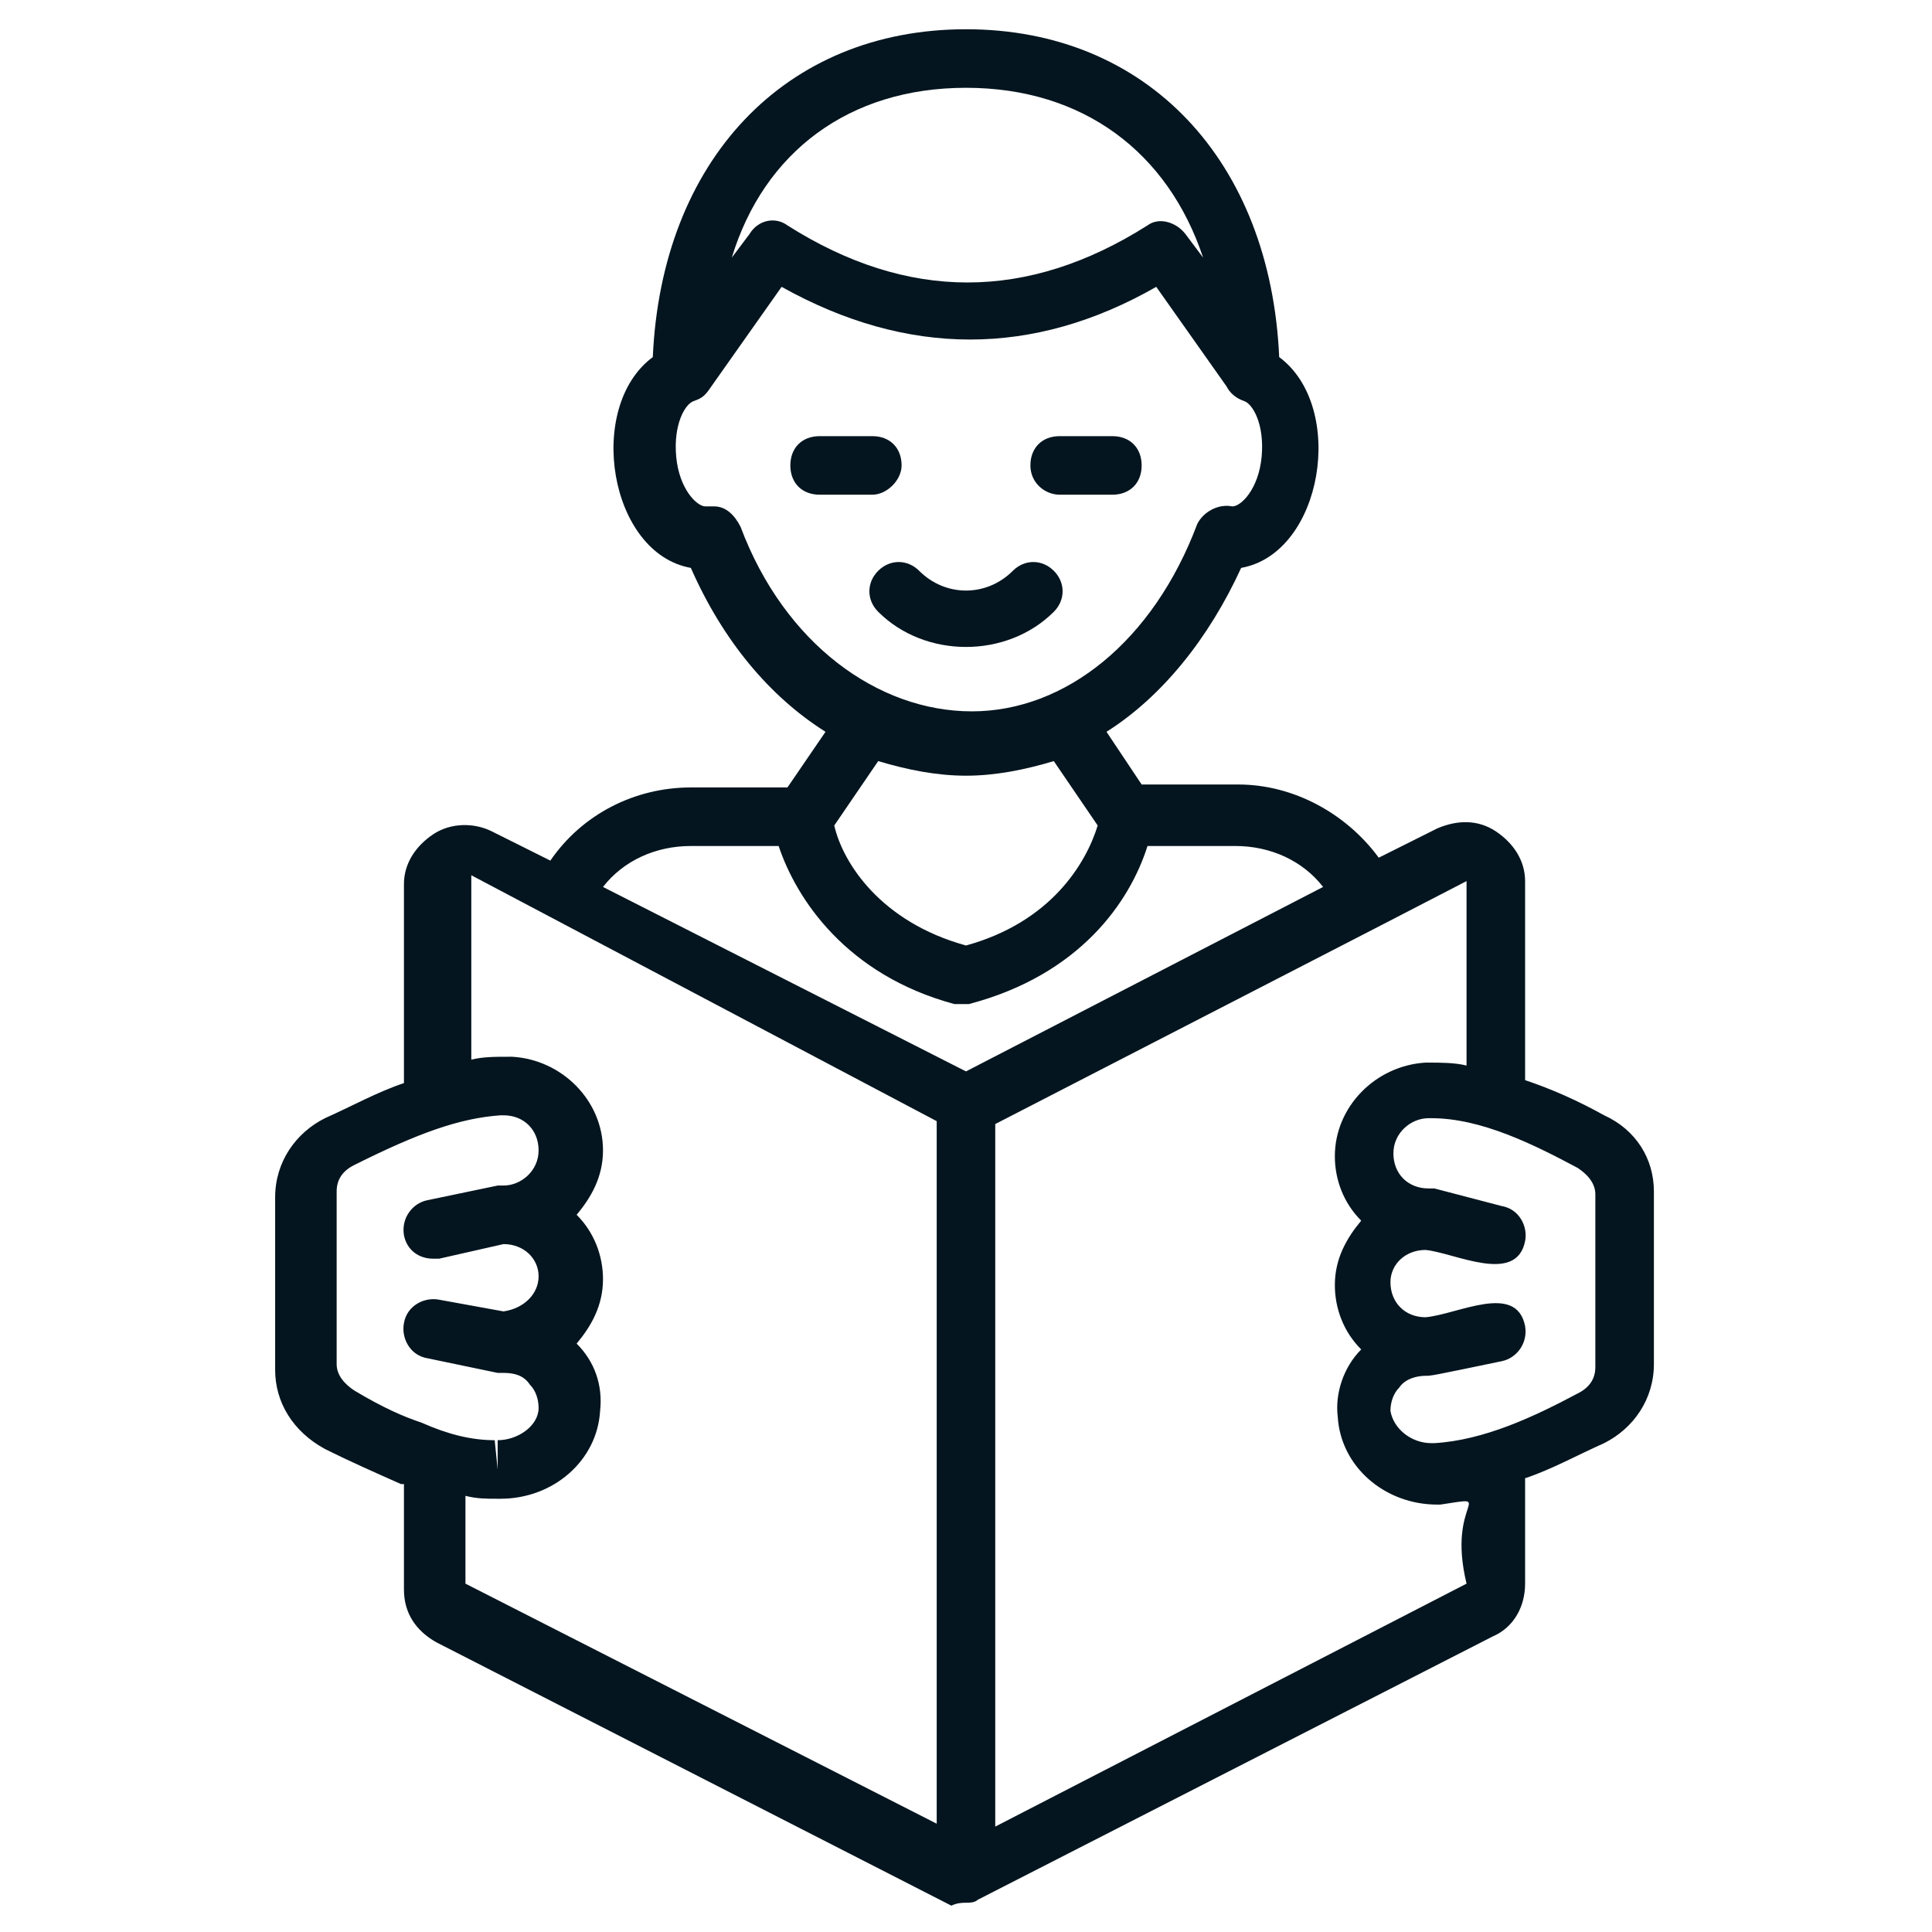 <svg width="36" height="36" viewBox="0 0 36 36" fill="none" xmlns="http://www.w3.org/2000/svg">
<path d="M19.636 10.636C19.418 10.418 19.091 10.418 18.873 10.636C18.382 11.127 17.618 11.127 17.127 10.636C16.909 10.418 16.582 10.418 16.364 10.636C16.145 10.854 16.145 11.182 16.364 11.4C16.8 11.836 17.4 12.055 18 12.055C18.6 12.055 19.2 11.836 19.636 11.4C19.855 11.182 19.855 10.854 19.636 10.636ZM19.745 9.218H20.727C21.055 9.218 21.273 9 21.273 8.673C21.273 8.345 21.055 8.127 20.727 8.127H19.745C19.418 8.127 19.2 8.345 19.2 8.673C19.2 9 19.473 9.218 19.745 9.218ZM16.8 8.673C16.8 8.345 16.582 8.127 16.255 8.127H15.273C14.945 8.127 14.727 8.345 14.727 8.673C14.727 9 14.945 9.218 15.273 9.218H16.255C16.527 9.218 16.8 8.945 16.8 8.673Z" fill="#04151F"/>
<path d="M29.891 20.782C29.4 20.509 28.909 20.291 28.418 20.127V16.418C28.418 16.036 28.2 15.709 27.873 15.491C27.545 15.273 27.164 15.273 26.782 15.436L25.691 15.982C25.091 15.164 24.109 14.618 23.073 14.618H21.273L20.618 13.636C21.654 12.982 22.527 11.891 23.127 10.582C24.654 10.309 25.091 7.582 23.836 6.654C23.673 3 21.382 0.545 18 0.545C14.618 0.545 12.327 3 12.164 6.654C10.909 7.582 11.345 10.309 12.873 10.582C13.473 11.945 14.345 12.982 15.382 13.636L14.673 14.673H12.873C11.836 14.673 10.854 15.164 10.255 16.036L9.164 15.491C8.836 15.327 8.4 15.327 8.073 15.545C7.745 15.764 7.527 16.091 7.527 16.473V20.182C7.036 20.345 6.545 20.618 6.055 20.836C5.509 21.109 5.127 21.654 5.127 22.309V25.527C5.127 26.127 5.455 26.673 6.055 27C6.491 27.218 6.982 27.436 7.473 27.654H7.527V29.618C7.527 30.055 7.745 30.382 8.127 30.6L17.727 35.509C17.836 35.455 17.945 35.455 18 35.455C18.055 35.455 18.164 35.455 18.218 35.4L27.818 30.491C28.2 30.327 28.418 29.945 28.418 29.509V27.545C28.909 27.382 29.4 27.109 29.891 26.891C30.436 26.618 30.818 26.073 30.818 25.418V22.2C30.818 21.6 30.491 21.055 29.891 20.782ZM18 1.636C20.182 1.636 21.764 2.836 22.418 4.8L22.091 4.364C21.927 4.145 21.6 4.036 21.382 4.2C19.145 5.618 16.909 5.618 14.673 4.2C14.454 4.036 14.127 4.091 13.964 4.364L13.636 4.8C14.236 2.836 15.818 1.636 18 1.636ZM13.8 9.818C13.691 9.6 13.527 9.436 13.309 9.436C13.255 9.436 13.255 9.436 13.2 9.436H13.145C12.982 9.436 12.655 9.109 12.6 8.509C12.545 7.909 12.764 7.527 12.927 7.473C13.091 7.418 13.145 7.364 13.255 7.2L14.564 5.345C16.909 6.654 19.255 6.654 21.545 5.345L22.855 7.2C22.909 7.309 23.018 7.418 23.182 7.473C23.345 7.527 23.564 7.909 23.509 8.509C23.454 9.109 23.127 9.436 22.964 9.436C22.691 9.382 22.418 9.545 22.309 9.764C21.491 11.945 19.855 13.255 18.109 13.255C16.364 13.255 14.618 12 13.8 9.818ZM18 14.454C18.545 14.454 19.091 14.345 19.636 14.182L20.454 15.382C20.236 16.091 19.582 17.182 18 17.618C16.418 17.182 15.709 16.091 15.545 15.382L16.364 14.182C16.909 14.345 17.454 14.454 18 14.454ZM12.873 15.764H14.509C14.836 16.745 15.764 18.164 17.782 18.709H17.836C17.891 18.709 17.945 18.709 17.945 18.709C18 18.709 18.055 18.709 18.055 18.709C20.127 18.164 21.055 16.8 21.382 15.764H23.018C23.673 15.764 24.273 16.036 24.654 16.527L18 19.964L11.236 16.527C11.618 16.036 12.218 15.764 12.873 15.764ZM6.6 25.909C6.436 25.8 6.273 25.636 6.273 25.418V22.2C6.273 21.982 6.382 21.818 6.6 21.709C7.8 21.109 8.564 20.836 9.327 20.782H9.382C9.764 20.782 10.036 21.055 10.036 21.436C10.036 21.818 9.709 22.091 9.382 22.091H9.327H9.273L7.964 22.364C7.691 22.418 7.473 22.691 7.527 23.018C7.582 23.291 7.8 23.454 8.073 23.454C8.127 23.454 8.127 23.454 8.182 23.454L9.382 23.182C9.764 23.182 10.036 23.454 10.036 23.782C10.036 24.109 9.764 24.382 9.382 24.436L8.182 24.218C7.909 24.164 7.582 24.327 7.527 24.654C7.473 24.927 7.636 25.255 7.964 25.309L9.273 25.582C9.327 25.582 9.327 25.582 9.382 25.582C9.6 25.582 9.764 25.636 9.873 25.8C9.982 25.909 10.036 26.073 10.036 26.236C10.036 26.564 9.655 26.836 9.273 26.836V27.382L9.218 26.836C8.782 26.836 8.345 26.727 7.855 26.509C7.527 26.4 7.145 26.236 6.6 25.909ZM8.673 27.873C8.891 27.927 9.055 27.927 9.273 27.927H9.327C10.309 27.927 11.127 27.218 11.182 26.291C11.236 25.8 11.073 25.364 10.745 25.036C11.018 24.709 11.236 24.327 11.236 23.836C11.236 23.4 11.073 22.964 10.745 22.636C11.018 22.309 11.236 21.927 11.236 21.436C11.236 20.509 10.473 19.745 9.545 19.691H9.491C9.218 19.691 9 19.691 8.782 19.745V16.309L17.454 20.891V33.982L8.673 29.509V27.873ZM27.327 29.509L18.545 34.036V20.945L25.745 17.236L27.327 16.418V19.855C27.109 19.8 26.836 19.8 26.618 19.8C26.564 19.8 26.564 19.8 26.564 19.8C25.636 19.855 24.873 20.618 24.873 21.545C24.873 21.982 25.036 22.418 25.364 22.745C25.091 23.073 24.873 23.454 24.873 23.945C24.873 24.382 25.036 24.818 25.364 25.145C25.036 25.473 24.873 25.964 24.927 26.4C24.982 27.327 25.8 28.036 26.782 28.036H26.836C27.927 27.873 26.945 27.927 27.327 29.509ZM29.727 25.473C29.727 25.691 29.618 25.855 29.4 25.964C28.582 26.4 27.654 26.836 26.727 26.891C26.673 26.891 26.618 26.891 26.673 26.891C26.291 26.891 25.964 26.618 25.909 26.291C25.909 26.127 25.964 25.964 26.073 25.855C26.182 25.691 26.4 25.636 26.564 25.636C26.673 25.636 26.673 25.636 27.982 25.364C28.255 25.309 28.473 25.036 28.418 24.709C28.255 23.891 27.164 24.491 26.564 24.545C26.182 24.545 25.909 24.273 25.909 23.891C25.909 23.564 26.182 23.291 26.564 23.291C27.109 23.345 28.255 23.945 28.418 23.127C28.473 22.855 28.309 22.527 27.982 22.473L26.727 22.145H26.673H26.618C26.236 22.145 25.964 21.873 25.964 21.491C25.964 21.109 26.291 20.836 26.618 20.836H26.673C27.6 20.836 28.582 21.327 29.4 21.764C29.564 21.873 29.727 22.036 29.727 22.255V25.473Z" fill="#04151F"/>
</svg>
